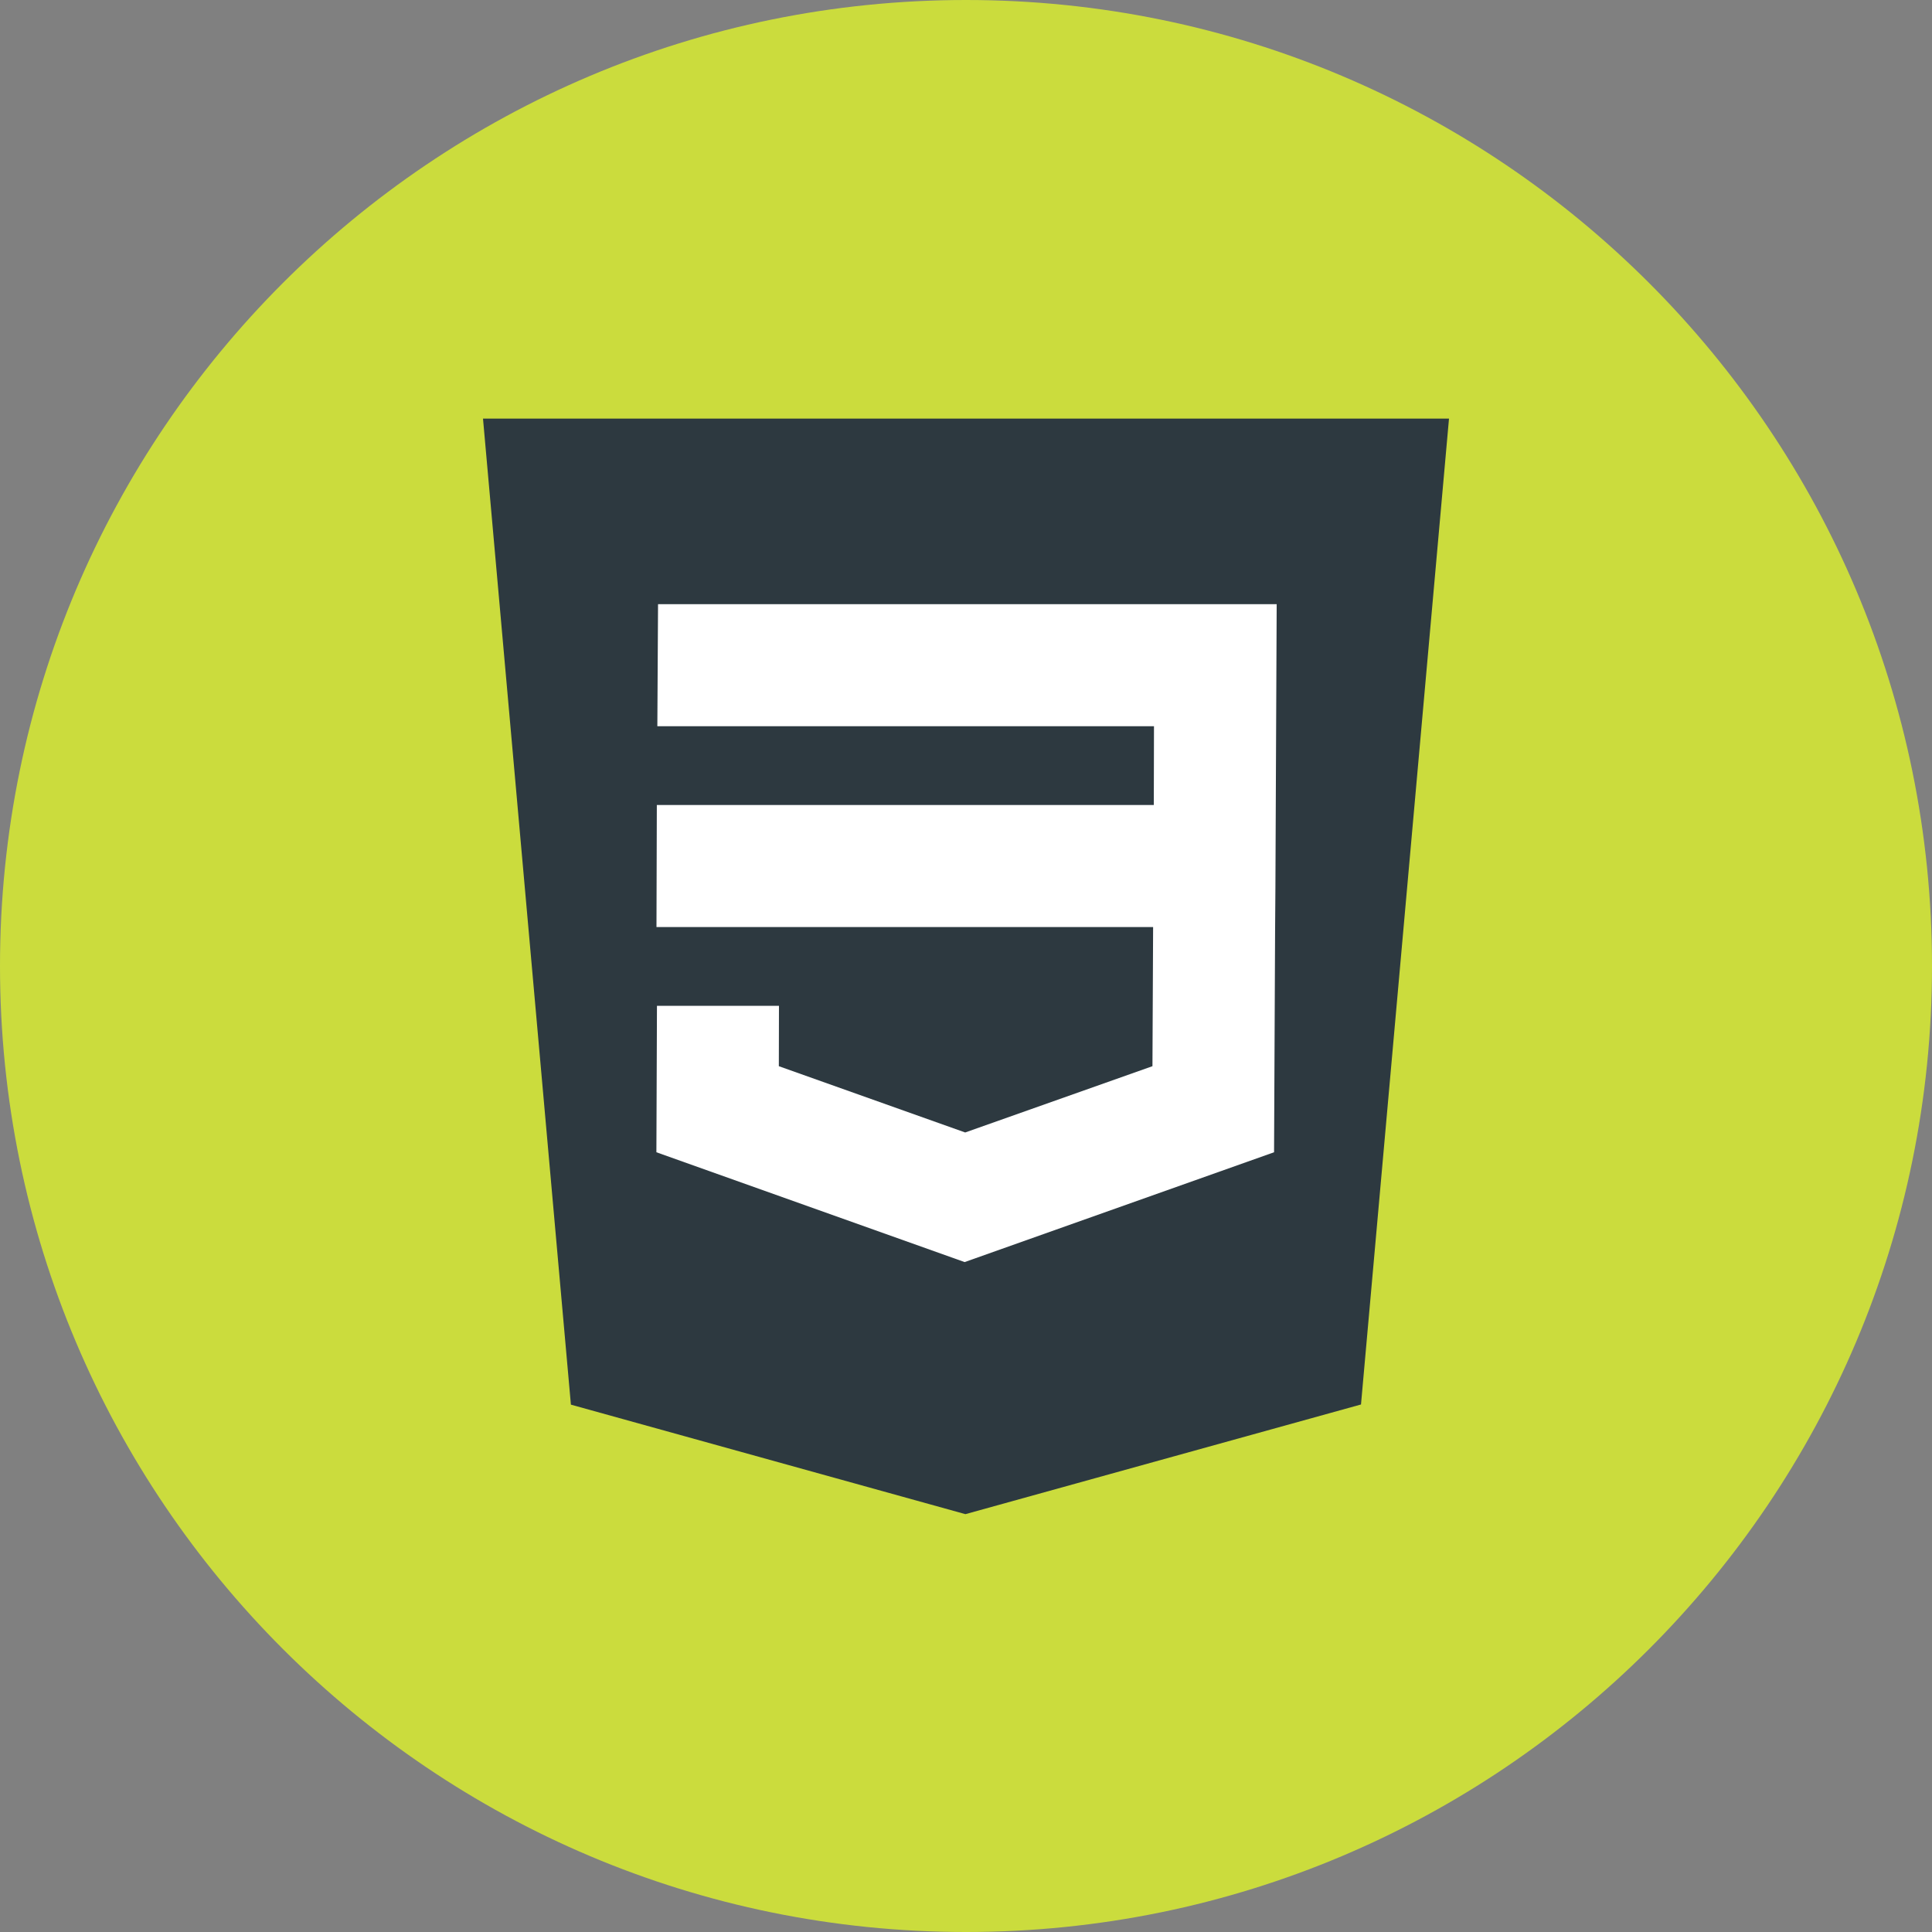 <svg width="120" height="120" viewBox="0 0 120 120" version="1.1" xmlns="http://www.w3.org/2000/svg" xmlns:xlink="http://www.w3.org/1999/xlink">
<rect x="0" y="0" width="120" height="120" fill="#808080" stroke="none"/>
<title>css</title>
<desc>Created using Figma</desc>
<g id="Canvas" transform="translate(-1212 -341)">
<g id="css">
<g id="Ellipse">
<use xlink:href="#path0_fill" transform="translate(1212 341)" fill="#CBDC3D"/>
</g>
<g id="css-logo">
<g id="Vector">
<use xlink:href="#path1_fill" transform="translate(1242 367)" fill="#2D3940"/>
</g>
<g id="Vector">
<use xlink:href="#path2_fill" transform="translate(1272 372.008)" fill="#2D3940"/>
</g>
<g id="Vector">
<use xlink:href="#path3_fill" transform="translate(1252.77 378.527)" fill="#FFFFFF"/>
</g>
</g>
</g>
</g>
<defs>
<path id="path0_fill" d="M 120 60C 120 93.137 93.137 120 60 120C 26.863 120 0 93.137 0 60C 0 26.863 26.863 0 60 0C 93.137 0 120 26.863 120 60Z"/>
<path id="path1_fill" d="M 5.46 61.245L -1.26693e-07 4.39203e-07L 60 4.39203e-07L 54.534 61.235L 29.963 68.047L 5.46 61.245Z"/>
<path id="path2_fill" d="M 0 57.832L 19.854 52.328L 24.525 -5.06773e-08L 0 -5.06773e-08L 0 57.832Z"/>
<path id="path3_fill" d="M 0.102 3.37849e-08L 0.059 7.579L 30.906 7.579L 30.895 12.474L 0.027 12.474L 0.005 20.053L 30.852 20.053L 30.811 28.696L 19.179 32.813L 7.605 28.696L 7.613 24.948L 0.035 24.948L 6.75697e-07 34.042L 19.146 40.863L 38.364 34.042L 38.428 20.36L 38.448 17.615L 38.527 0L 0.102 3.37849e-08Z"/>
</defs>
</svg>

